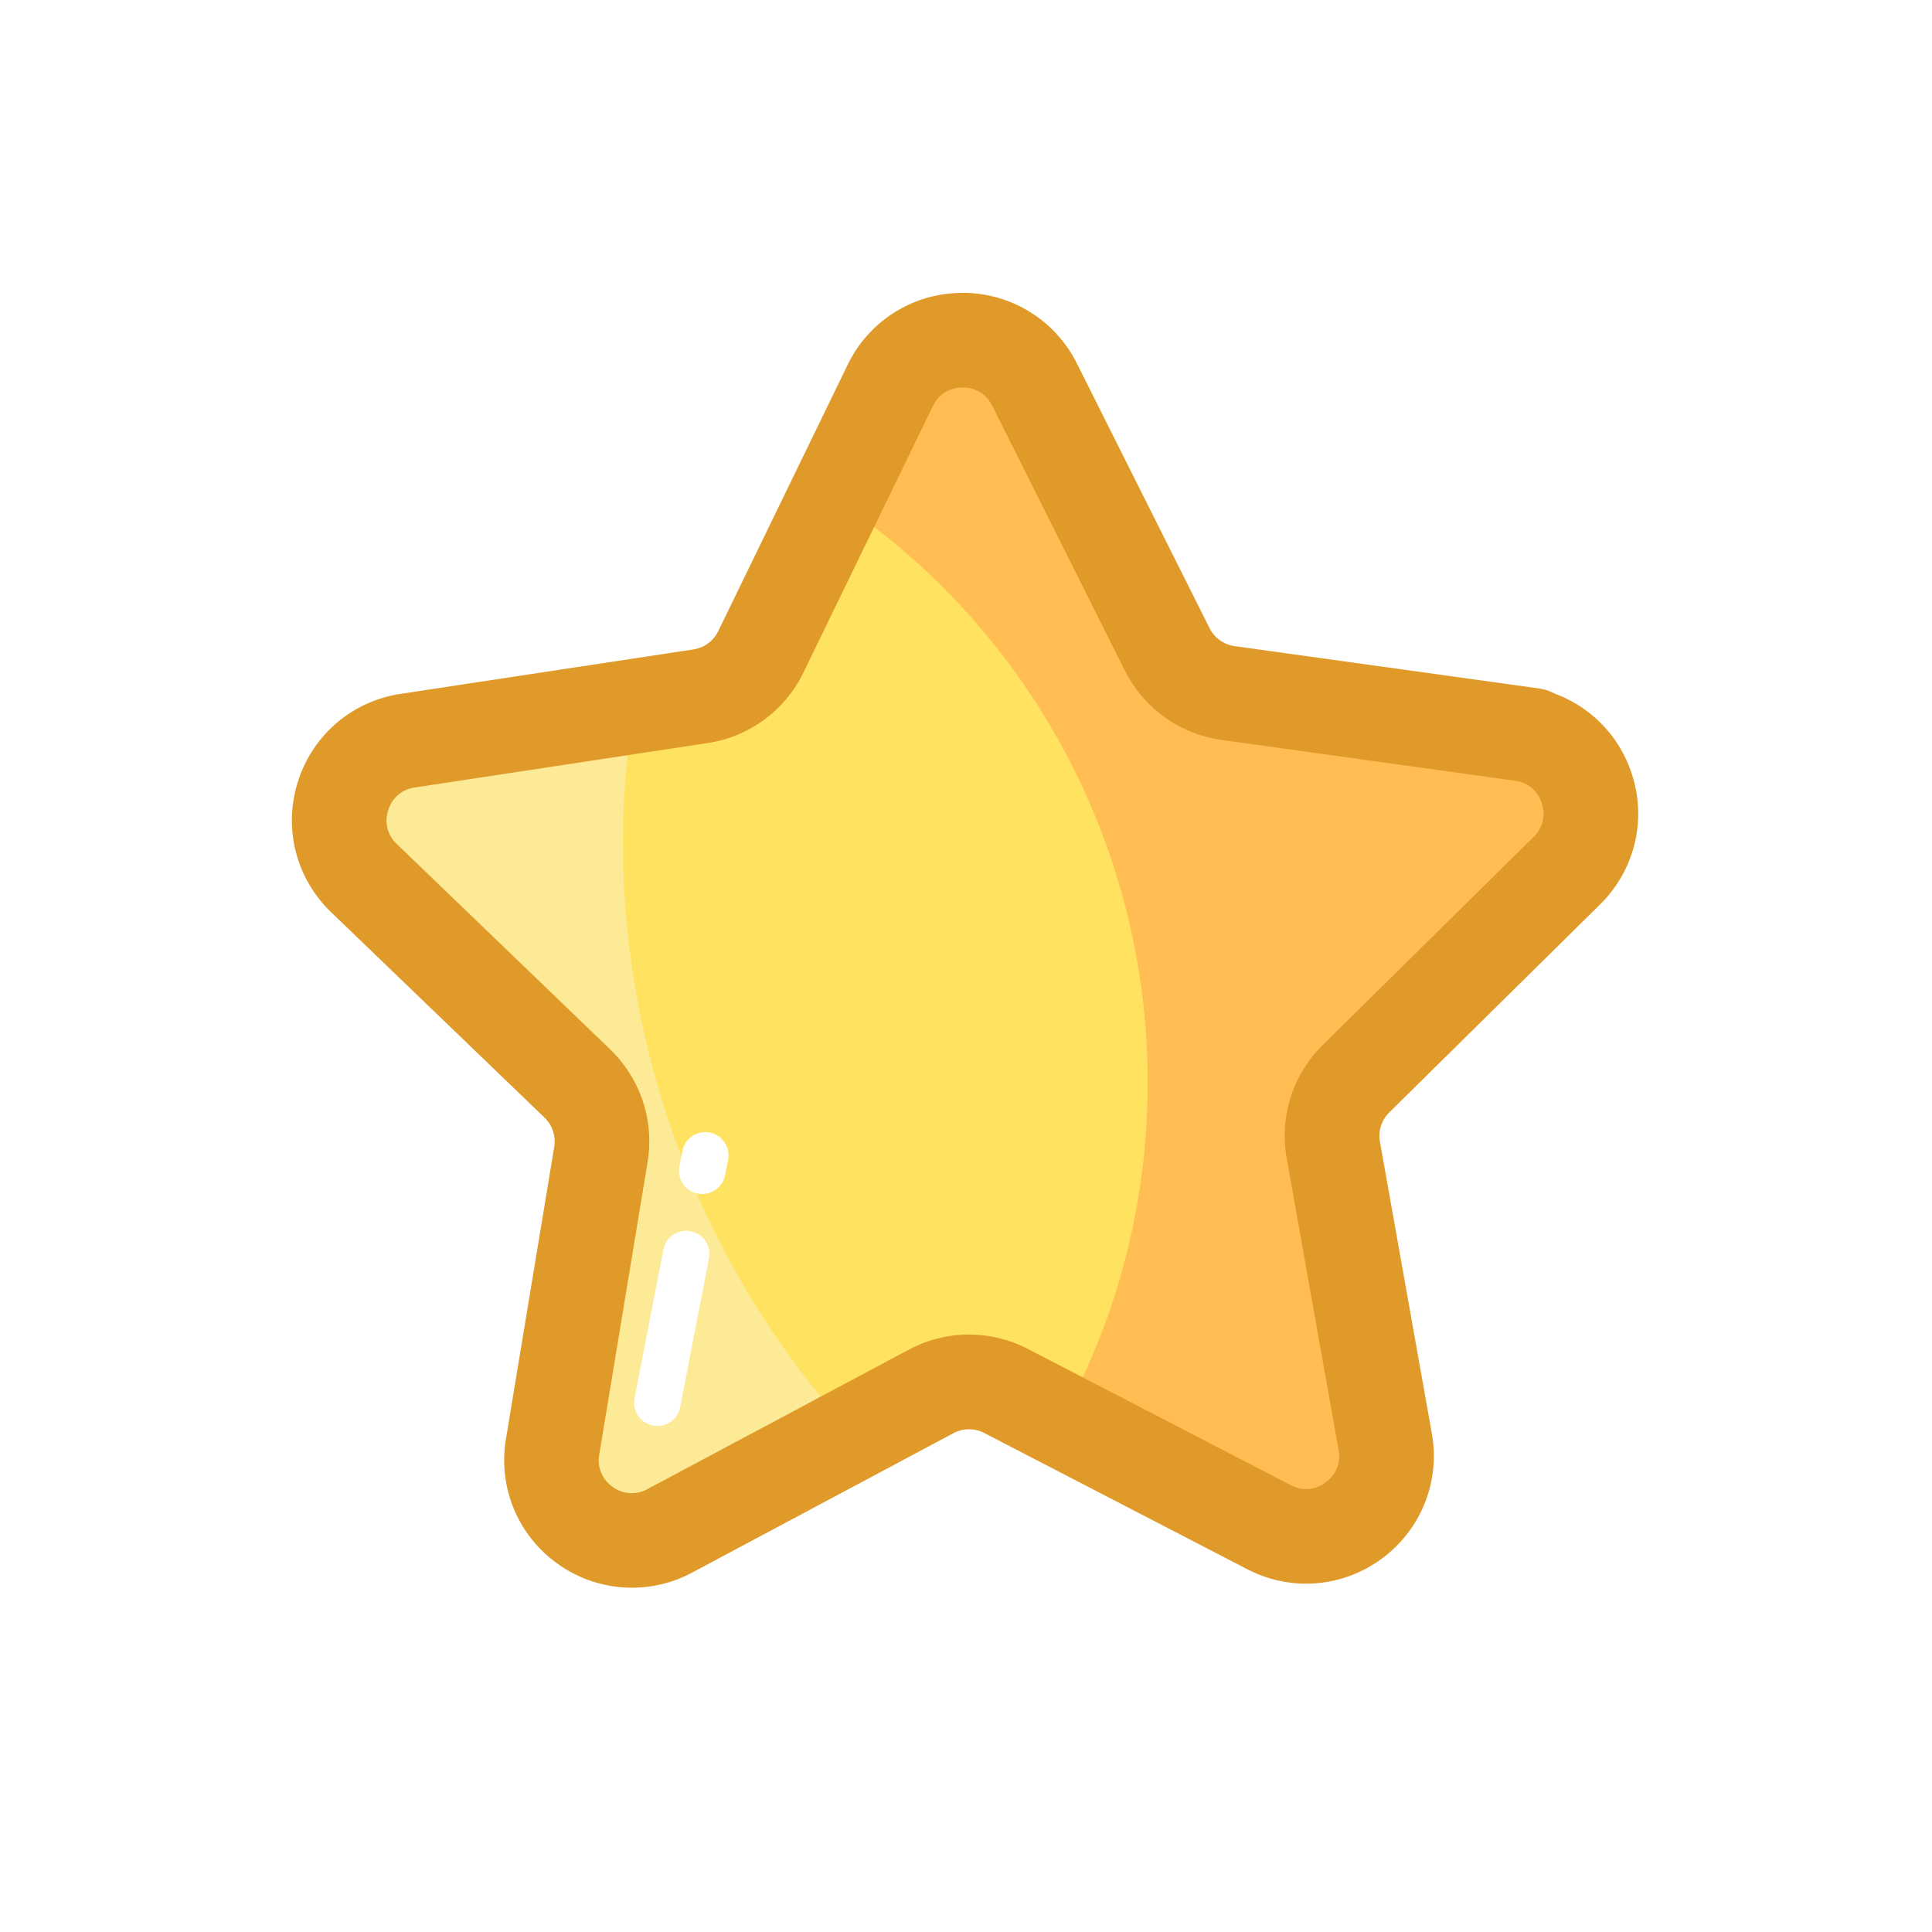 <svg xmlns="http://www.w3.org/2000/svg" width="20" height="20" fill="none" viewBox="0 0 20 20">
    <g fill-rule="evenodd" clip-rule="evenodd" filter="url(#a)">
        <path fill="#FFE25F" d="M11.713 7.174l3.037.422a.832.832 0 0 1 .47 1.417l-2.183 2.154a.832.832 0 0 0-.235.738l.537 3.02a.832.832 0 0 1-1.202.884l-2.723-1.41a.832.832 0 0 0-.775.004l-2.705 1.444a.832.832 0 0 1-1.213-.87l.5-3.026a.832.832 0 0 0-.244-.735L2.767 9.09a.832.832 0 0 1 .454-1.422l3.031-.46a.832.832 0 0 0 .624-.459l1.34-2.758a.832.832 0 0 1 1.493-.009l1.374 2.741a.833.833 0 0 0 .63.452z"/>
        <path fill="#FDEA97" d="M5.448 8.701c0-.474.047-.935.116-1.39l-2.344.356a.832.832 0 0 0-.452 1.422l2.209 2.127c.197.19.288.465.244.736l-.5 3.025a.832.832 0 0 0 1.213.87l1.89-1.008A9.11 9.11 0 0 1 5.448 8.7z"/>
        <path fill="#FFBD54" d="M15.22 9.013a.832.832 0 0 0-.47-1.417l-3.037-.422a.832.832 0 0 1-.63-.452L9.71 3.981a.832.832 0 0 0-1.492.009l-.572 1.176a7.25 7.25 0 0 1 3.235 6.04 7.225 7.225 0 0 1-.894 3.49l2.15 1.113a.832.832 0 0 0 1.203-.885l-.537-3.019a.833.833 0 0 1 .235-.738l2.183-2.154z"/>
        <path fill="#E09A29" stroke="#E09A29" stroke-width=".5" d="M15.389 9.184c.292-.289.394-.71.264-1.1a1.066 1.066 0 0 0-.87-.725.24.24 0 0 0-.066.475.58.58 0 0 1 .48.4.58.58 0 0 1-.146.608l-2.183 2.154a1.072 1.072 0 0 0-.302.951l.537 3.02a.581.581 0 0 1-.232.58.58.58 0 0 1-.624.049l-2.722-1.41a1.072 1.072 0 0 0-.999.006l-2.705 1.443a.581.581 0 0 1-.624-.04.581.581 0 0 1-.24-.579l.5-3.025a1.072 1.072 0 0 0-.313-.947l-2.21-2.127a.58.58 0 0 1-.153-.606.581.581 0 0 1 .476-.406l3.031-.46c.35-.053.65-.274.804-.592l1.34-2.758a.58.58 0 0 1 .53-.333h.004a.58.58 0 0 1 .529.327l1.373 2.741c.159.316.462.533.812.582l3.149.438a.24.24 0 0 0 .066-.476l-3.15-.438a.592.592 0 0 1-.447-.321L9.924 3.874a1.066 1.066 0 0 0-.959-.592H8.96A1.066 1.066 0 0 0 8 3.885L6.66 6.643a.592.592 0 0 1-.444.327l-3.031.46a1.066 1.066 0 0 0-.862.735c-.125.392-.018.812.278 1.098l2.21 2.127c.14.135.204.33.173.523l-.5 3.025c-.067.406.099.807.433 1.046a1.069 1.069 0 0 0 1.13.075l2.705-1.443a.592.592 0 0 1 .551-.004l2.723 1.41c.366.19.798.156 1.13-.088.33-.244.492-.647.42-1.052l-.537-3.019a.592.592 0 0 1 .167-.525l2.183-2.154z"/>
        <path fill="#fff" d="M5.76 14.757a.24.24 0 0 1-.191-.281l.298-1.54a.24.24 0 0 1 .472.092l-.298 1.539a.24.24 0 0 1-.282.19zM6.224 12.356a.24.24 0 0 1-.19-.281l.03-.16a.24.24 0 0 1 .473.091l-.031.16a.24.24 0 0 1-.282.19z"/>
    </g>
    <defs>
        <filter id="a" width="20" height="19.468" x="0" y="0" color-interpolation-filters="sRGB" filterUnits="userSpaceOnUse">
            <feFlood flood-opacity="0" result="BackgroundImageFix"/>
            <feColorMatrix in="SourceAlpha" values="0 0 0 0 0 0 0 0 0 0 0 0 0 0 0 0 0 0 127 0"/>
            <feOffset dx="1"/>
            <feGaussianBlur stdDeviation="1.5"/>
            <feColorMatrix values="0 0 0 0 1 0 0 0 0 0.659 0 0 0 0 0.118 0 0 0 0.374 0"/>
            <feBlend in2="BackgroundImageFix" result="effect1_dropShadow"/>
            <feBlend in="SourceGraphic" in2="effect1_dropShadow" result="shape"/>
        </filter>
    </defs>
</svg>
